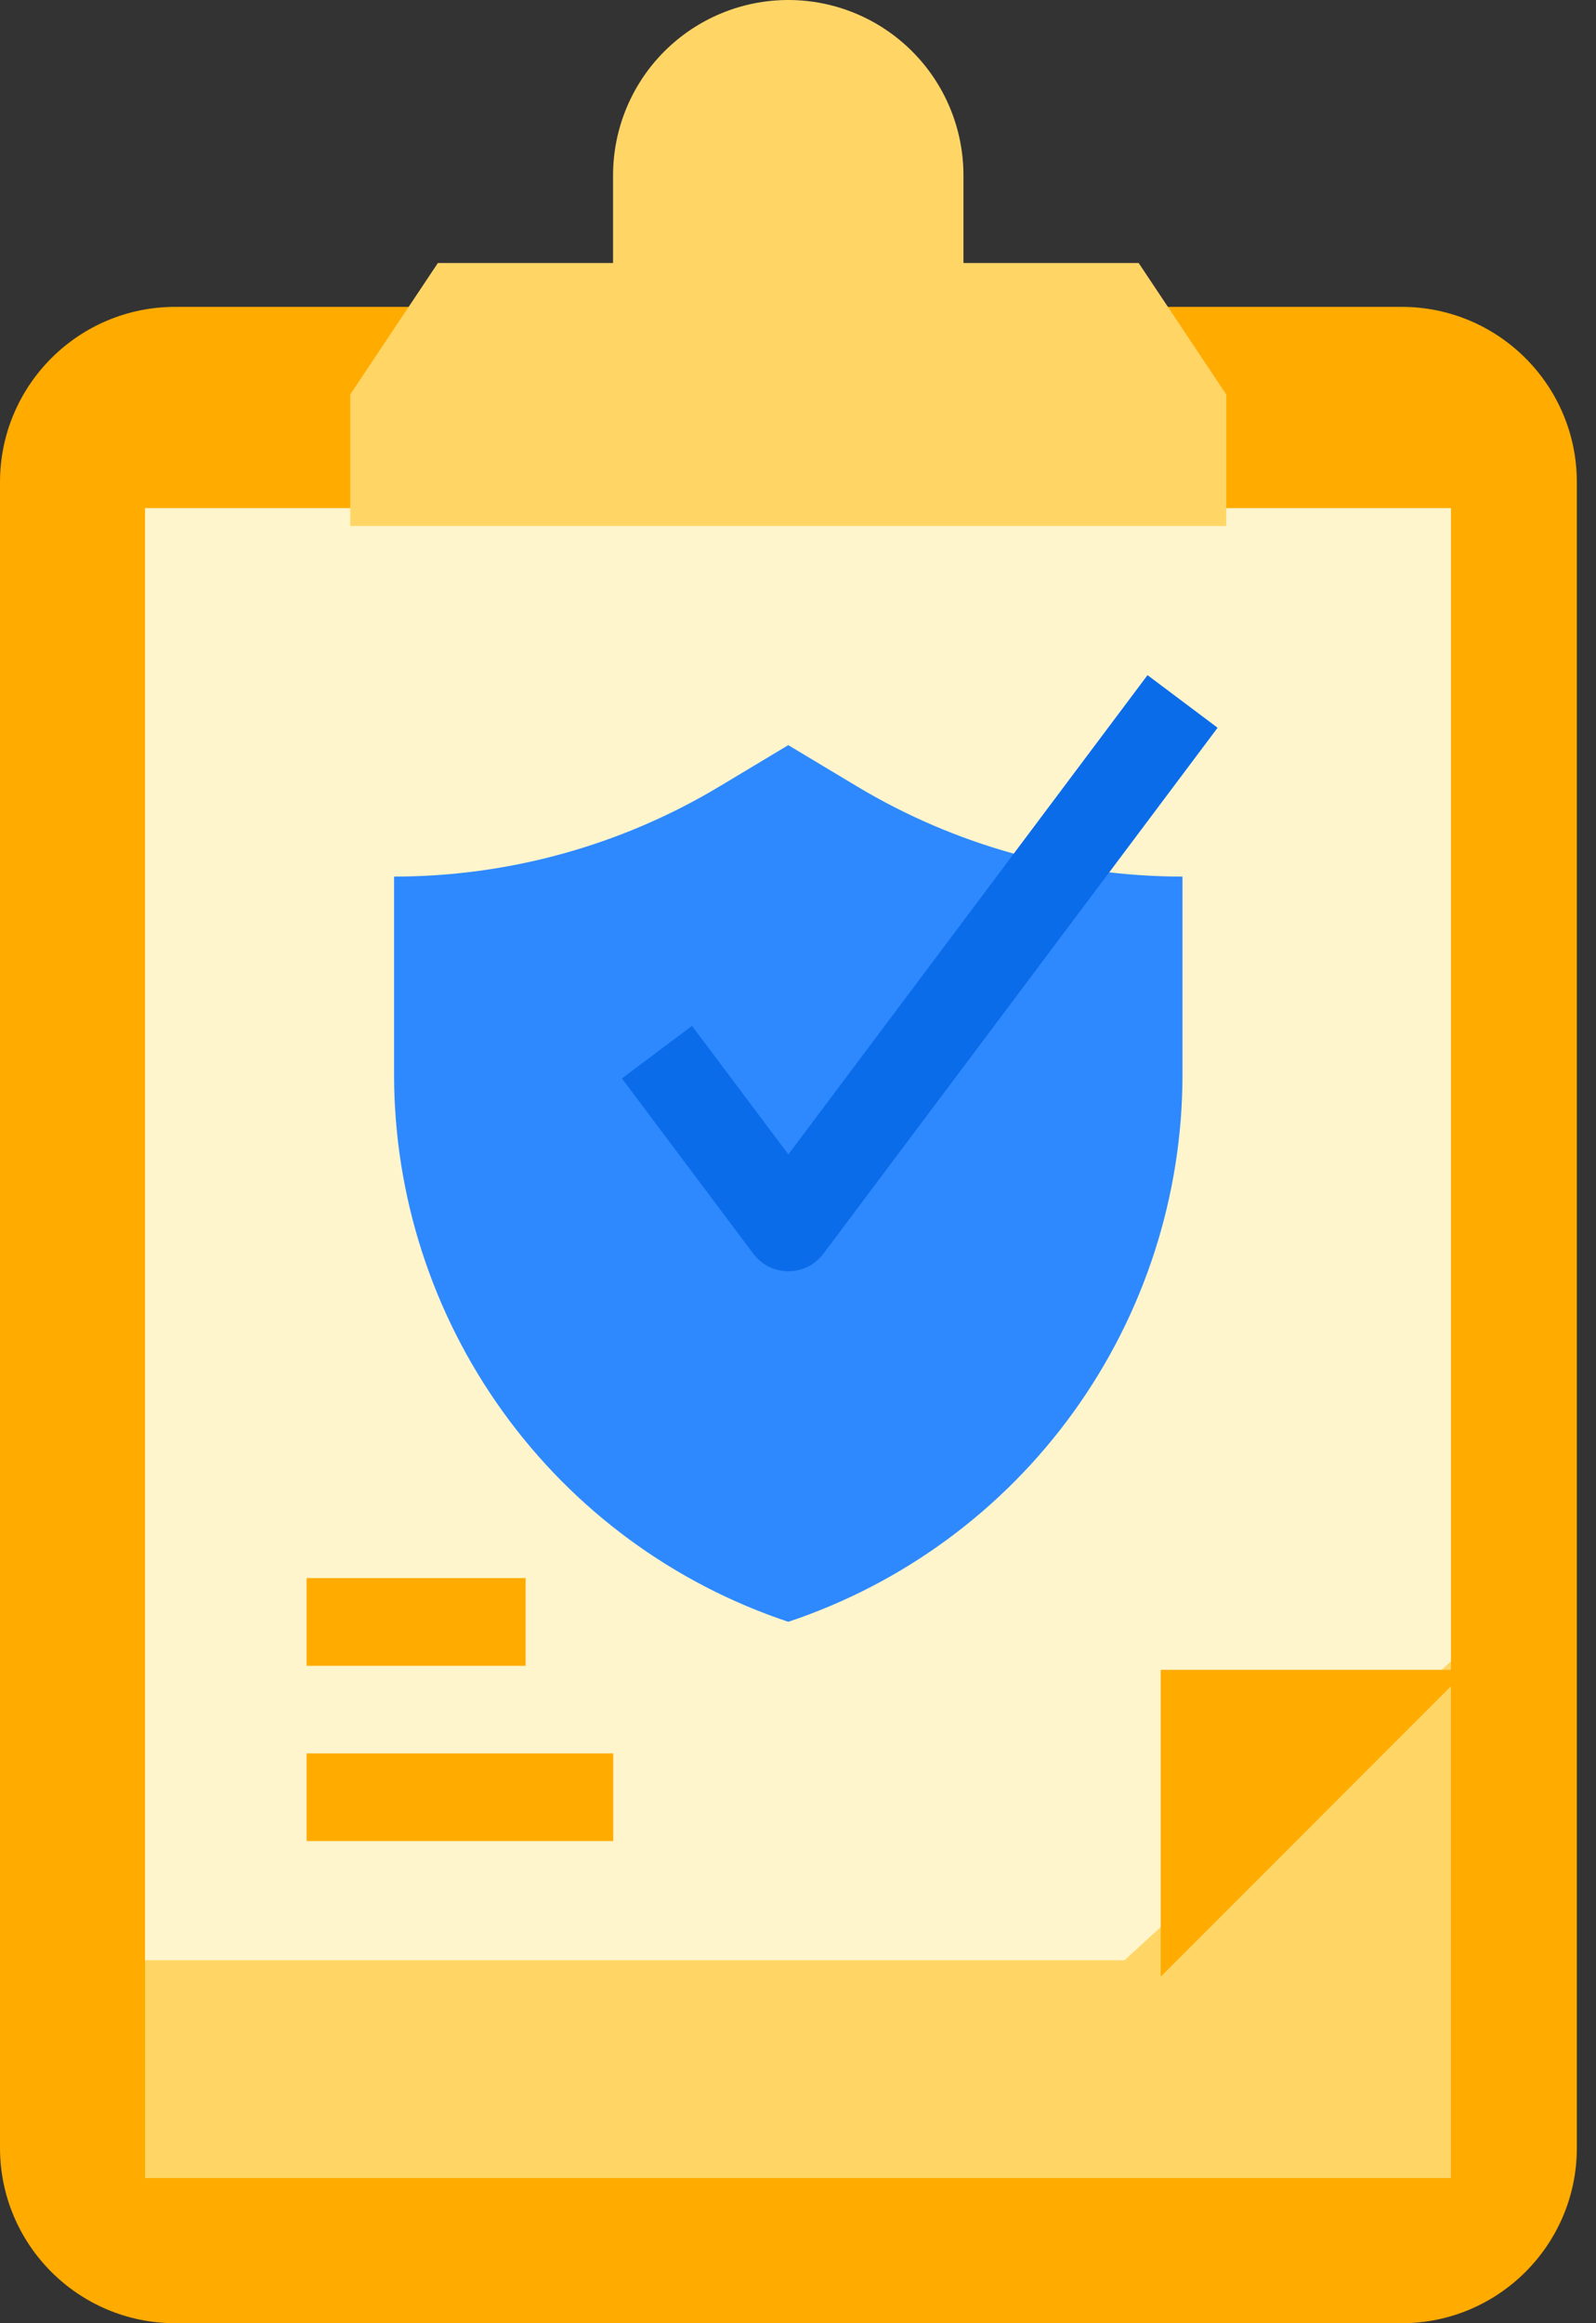 <svg width="33" height="48" viewBox="0 0 33 48" fill="none" xmlns="http://www.w3.org/2000/svg">
<rect x="0" y="0" width="33" height="48" fill="#333333" stroke="none"/>
<path d="M28.981 6.34H3.623C1.622 6.34 0 7.962 0 9.962V44.378C0 46.378 1.622 48 3.623 48H28.981C30.982 48 32.604 46.378 32.604 44.378V9.962C32.604 7.962 30.982 6.34 28.981 6.34Z" fill="#FFAB00"/>
<path d="M3 10.5H30V45H3V10.5Z" fill="#FFD666"/>
<path d="M23.25 40.5H3V10.5H30V34.324L23.25 40.5Z" fill="#FFF5CC"/>
<path d="M19.921 5.434V3.623C19.921 2.662 19.54 1.74 18.86 1.061C18.181 0.382 17.26 0 16.299 0C15.338 0 14.417 0.382 13.737 1.061C13.058 1.74 12.676 2.662 12.676 3.623V5.434H9.054L7.242 8.151V10.868H25.355V8.151L23.544 5.434H19.921Z" fill="#FFD666"/>
<path d="M24 40.84V34.5H30.34L24 40.84Z" fill="#FFAB00"/>
<path d="M16.299 33.508C13.926 32.717 11.861 31.199 10.399 29.169C8.936 27.139 8.148 24.701 8.148 22.199V18.111C10.519 18.111 12.845 17.467 14.877 16.248L16.299 15.395L17.721 16.248C19.754 17.467 22.08 18.111 24.45 18.111V22.199C24.45 24.701 23.663 27.139 22.2 29.169C20.737 31.199 18.673 32.717 16.299 33.508Z" fill="#2E89FE"/>
<path d="M16.301 26.266C16.16 26.266 16.022 26.233 15.896 26.171C15.77 26.108 15.661 26.016 15.576 25.904L12.859 22.281L14.308 21.195L16.301 23.851L23.727 13.949L25.176 15.036L17.025 25.904C16.941 26.016 16.832 26.108 16.706 26.171C16.58 26.233 16.442 26.266 16.301 26.266Z" fill="#0B6CEA"/>
<path d="M6.34 32.605H10.868V34.417H6.34V32.605Z" fill="#FFAB00"/>
<path d="M6.34 36.227H12.68V38.038H6.34V36.227Z" fill="#FFAB00"/>
</svg>
